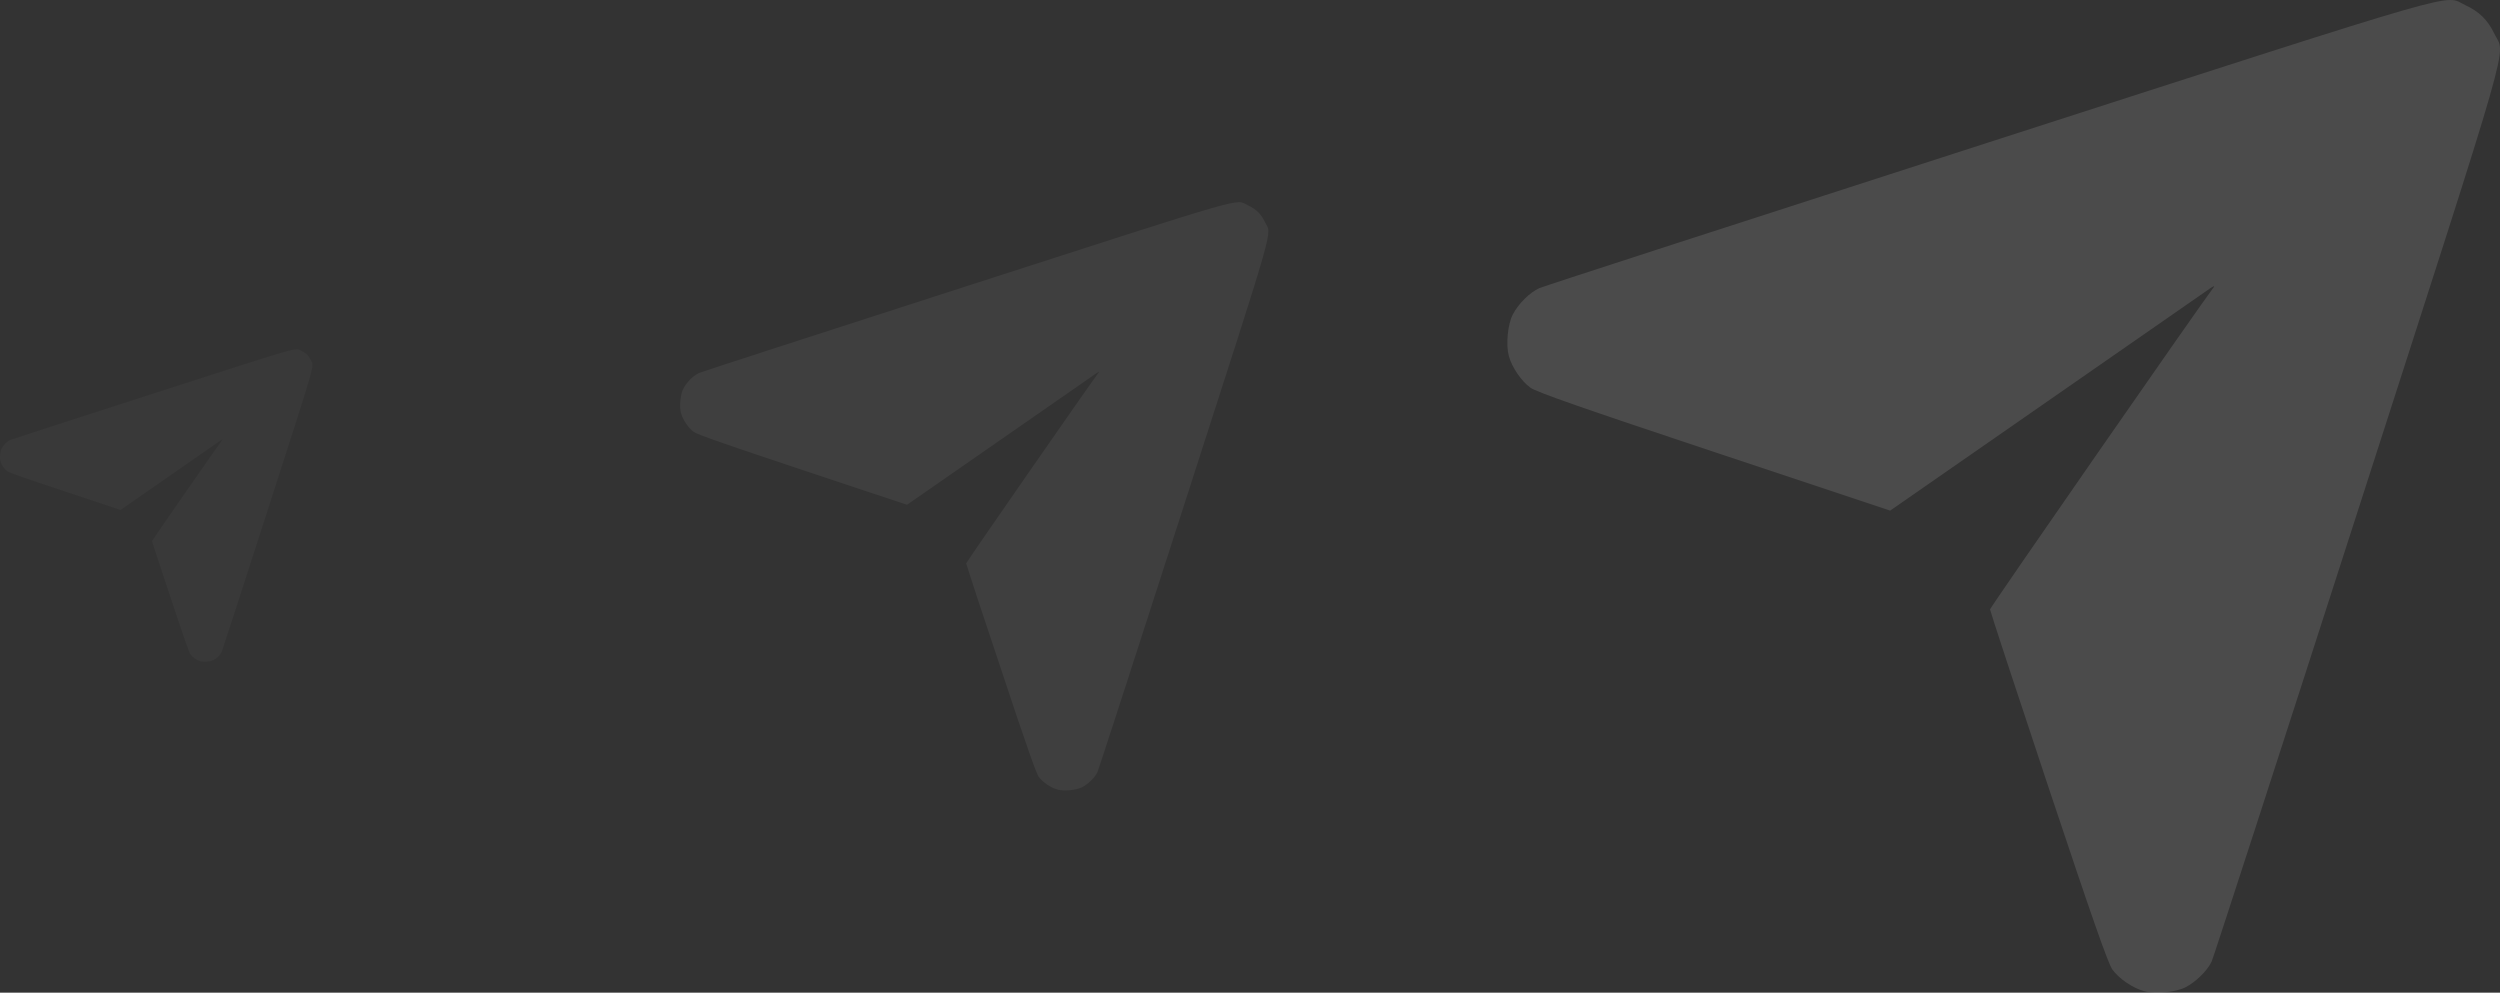 <svg width="136" height="54" viewBox="0 0 136 54" fill="none" xmlns="http://www.w3.org/2000/svg">
    <rect x="0" y="0" width="136" height="54" fill="#333333" stroke="none"/>
    <path fill-rule="evenodd" clip-rule="evenodd"
        d="M108.159 7.753C94.961 12.007 83.976 15.57 83.748 15.671C83.223 15.902 82.593 16.528 82.293 17.115C82.018 17.653 81.914 18.751 82.079 19.362C82.246 19.978 82.758 20.73 83.256 21.091C83.582 21.327 86.087 22.203 93.258 24.591L102.825 27.777L111.37 21.842C116.07 18.577 120.058 15.807 120.232 15.686C120.406 15.565 120.496 15.536 120.43 15.62C119.715 16.551 108.258 33.051 108.258 33.151C108.258 33.224 109.685 37.565 111.429 42.798C113.802 49.914 114.68 52.42 114.915 52.745C115.276 53.243 116.028 53.754 116.644 53.921C117.255 54.086 118.354 53.982 118.892 53.707C119.452 53.421 120.076 52.808 120.311 52.314C120.408 52.108 123.979 41.101 128.246 27.854C136.873 1.07 136.295 3.088 135.701 1.85C135.333 1.084 134.877 0.633 134.106 0.276C132.896 -0.286 134.787 -0.831 108.159 7.753Z"
        fill="white" fill-opacity="0.12" />
    <path fill-rule="evenodd" clip-rule="evenodd"
        d="M52.501 15.594C44.681 18.115 38.171 20.227 38.036 20.287C37.725 20.424 37.351 20.795 37.174 21.142C37.011 21.461 36.949 22.112 37.047 22.474C37.146 22.839 37.449 23.284 37.745 23.498C37.938 23.638 39.422 24.158 43.671 25.573L49.34 27.46L54.405 23.943C57.19 22.009 59.553 20.367 59.656 20.296C59.759 20.224 59.812 20.206 59.774 20.256C59.35 20.808 52.56 30.586 52.56 30.645C52.56 30.688 53.406 33.261 54.44 36.361C55.846 40.579 56.366 42.064 56.505 42.256C56.719 42.551 57.165 42.854 57.53 42.953C57.892 43.051 58.543 42.989 58.862 42.826C59.194 42.657 59.564 42.294 59.703 42.001C59.76 41.879 61.877 35.356 64.405 27.506C69.518 11.634 69.175 12.83 68.823 12.097C68.605 11.642 68.334 11.375 67.877 11.163C67.16 10.831 68.281 10.508 52.501 15.594Z"
        fill="white" fill-opacity="0.06" />
    <path fill-rule="evenodd" clip-rule="evenodd"
        d="M8.235 21.441C4.08 22.78 0.622 23.902 0.55 23.933C0.385 24.006 0.187 24.203 0.092 24.388C0.006 24.557 -0.027 24.903 0.025 25.096C0.077 25.289 0.238 25.526 0.395 25.64C0.498 25.714 1.287 25.99 3.544 26.742L6.556 27.745L9.246 25.876C10.726 24.848 11.981 23.976 12.036 23.938C12.091 23.9 12.119 23.891 12.098 23.918C11.873 24.21 8.266 29.405 8.266 29.436C8.266 29.459 8.716 30.826 9.265 32.473C10.012 34.714 10.288 35.503 10.362 35.605C10.476 35.762 10.713 35.923 10.906 35.975C11.099 36.027 11.445 35.994 11.614 35.908C11.79 35.818 11.987 35.625 12.061 35.469C12.091 35.404 13.216 31.939 14.559 27.769C17.275 19.337 17.093 19.972 16.906 19.583C16.79 19.341 16.646 19.199 16.404 19.087C16.023 18.91 16.618 18.738 8.235 21.441Z"
        fill="white" fill-opacity="0.03" />
</svg>
    
